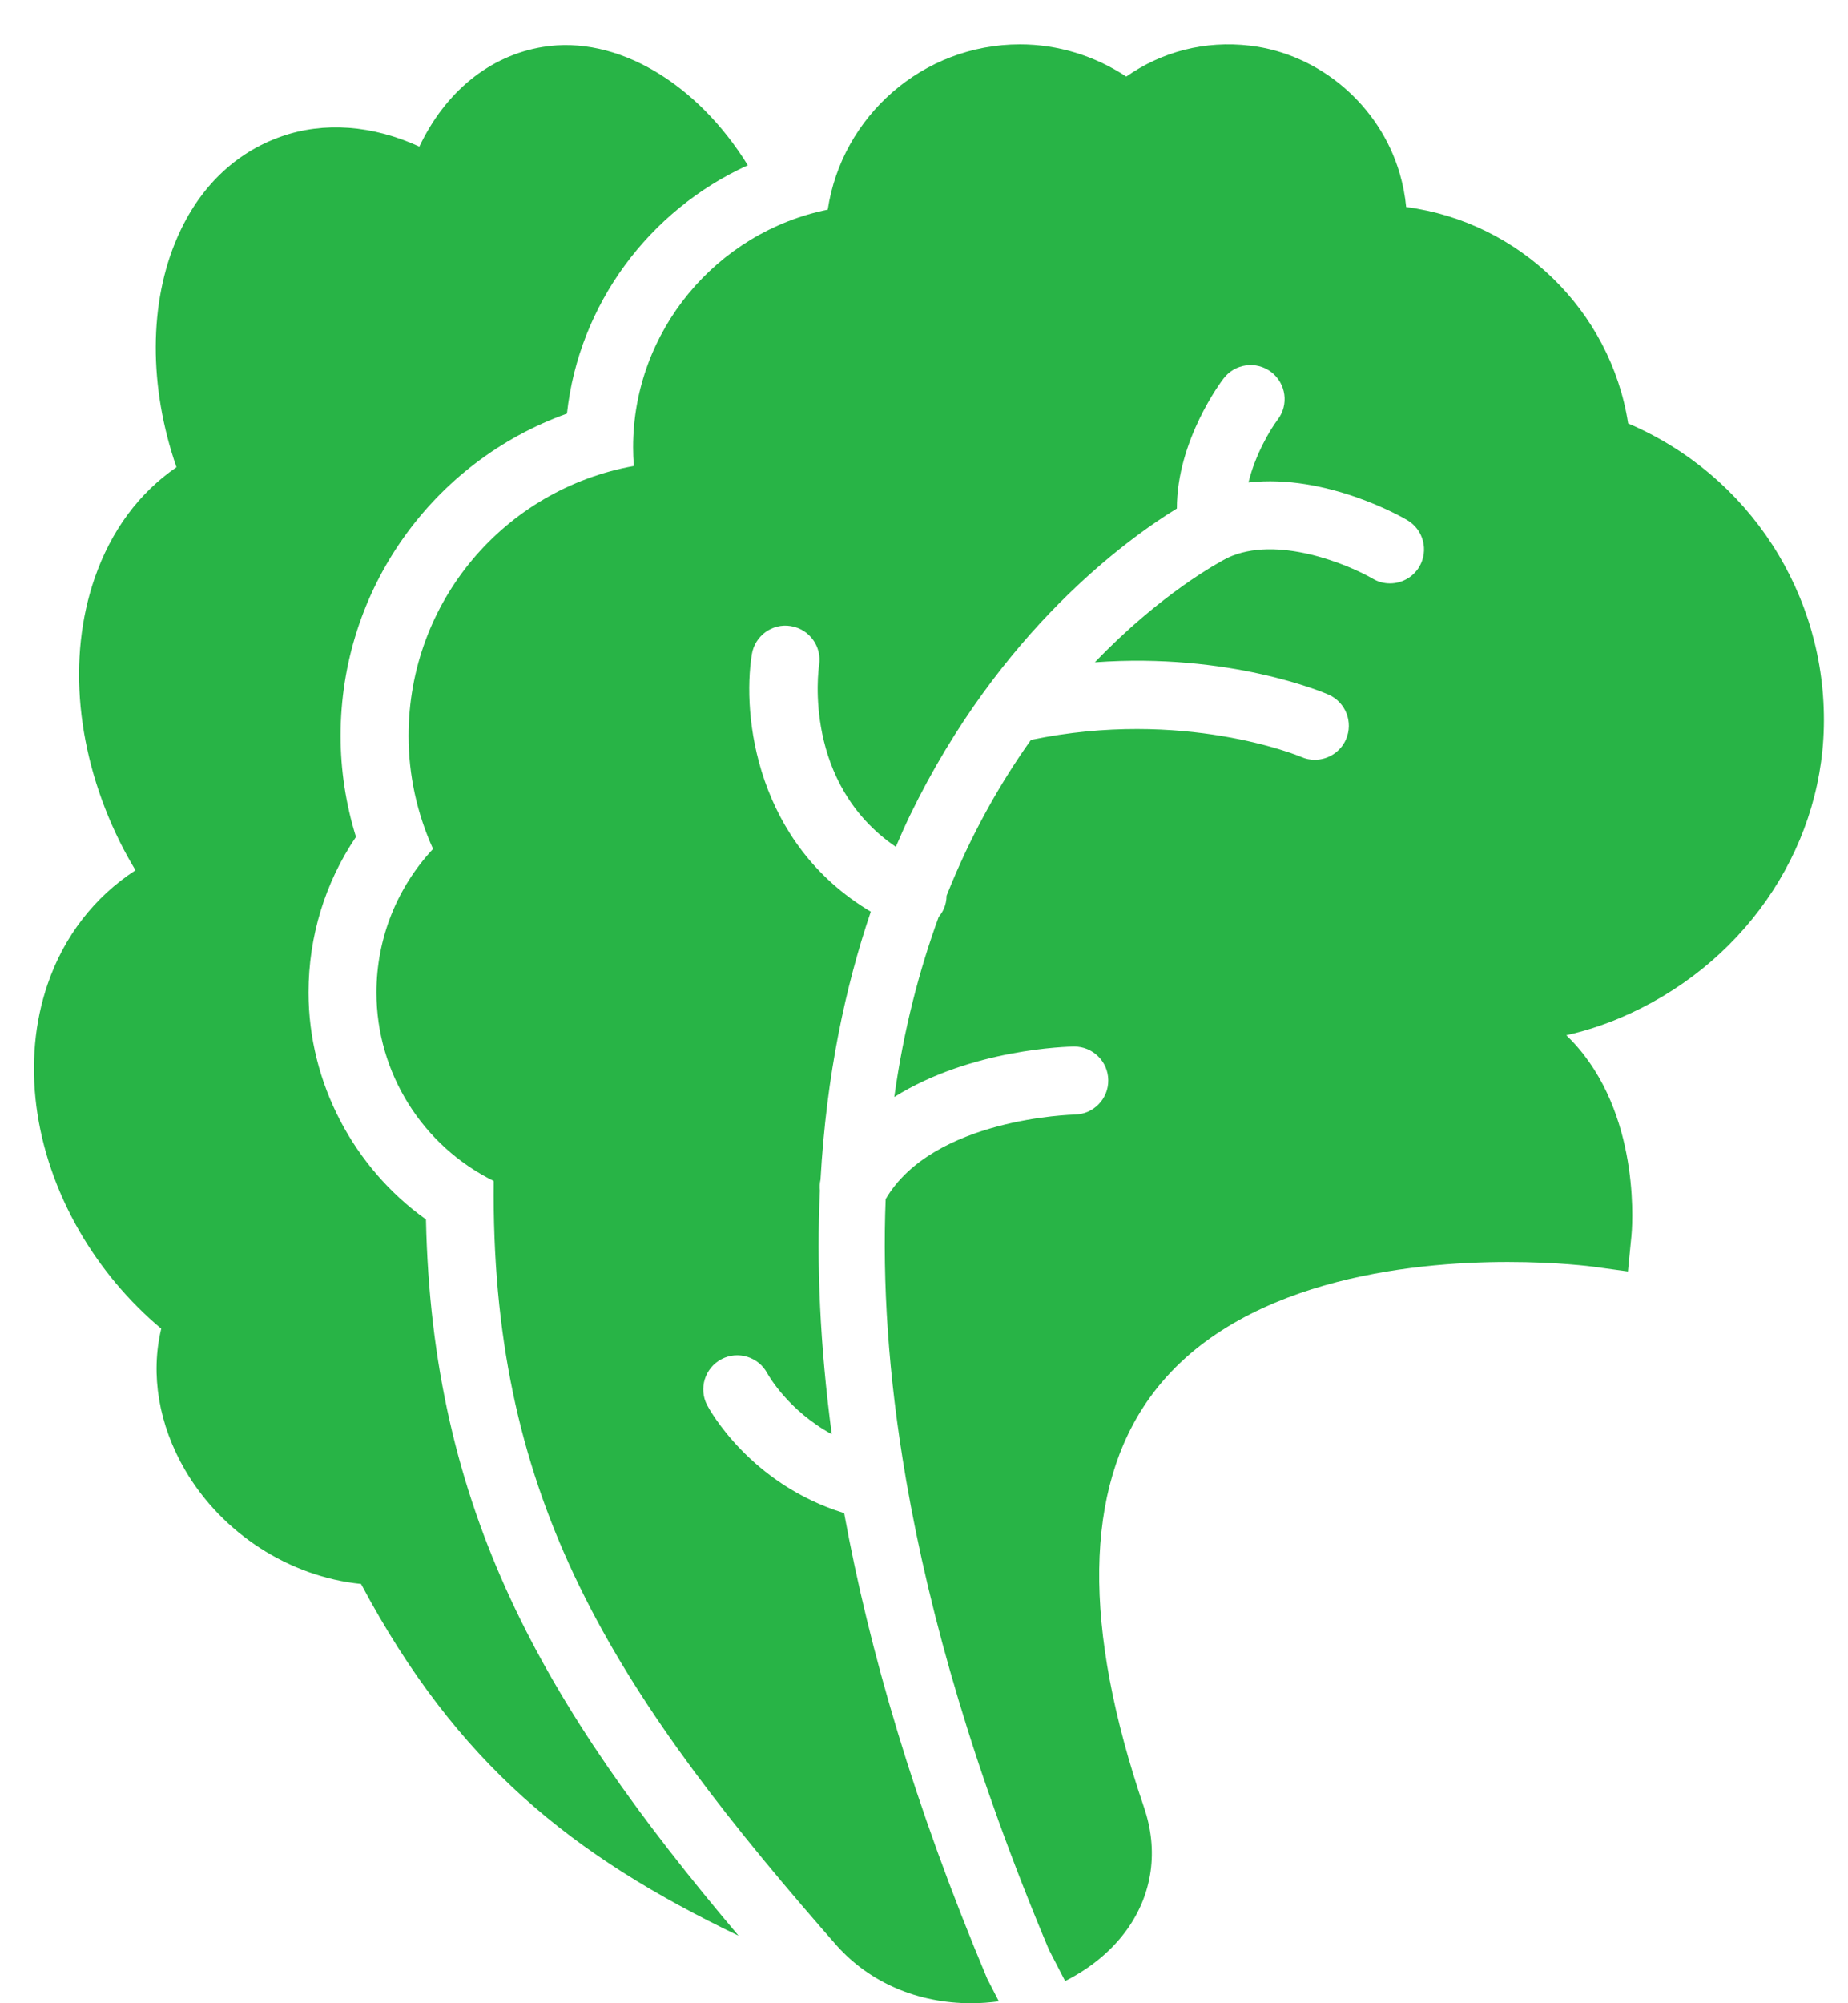 <svg width="24" height="26" viewBox="0 0 24 26" fill="none" xmlns="http://www.w3.org/2000/svg">
<g id="Group">
<path id="Vector" d="M4.007 12.881C4.007 12.154 4.222 11.454 4.623 10.862C4.491 10.437 4.423 9.992 4.423 9.551C4.423 7.648 5.623 5.991 7.363 5.368C7.518 3.95 8.429 2.729 9.712 2.145C9.052 1.078 8.011 0.453 7.052 0.609C6.358 0.721 5.784 1.192 5.446 1.903C4.838 1.623 4.206 1.577 3.652 1.772C3.052 1.983 2.586 2.434 2.305 3.077C1.931 3.928 1.931 5.023 2.292 6.064C1.805 6.398 1.442 6.889 1.229 7.504C0.872 8.537 0.991 9.783 1.556 10.925C1.618 11.05 1.686 11.173 1.76 11.295C1.229 11.64 0.831 12.151 0.618 12.775C0.28 13.765 0.43 14.932 1.029 15.975C1.305 16.454 1.669 16.889 2.094 17.245C1.952 17.839 2.06 18.491 2.405 19.082C2.888 19.905 3.759 20.464 4.689 20.558C5.934 22.897 7.439 24.09 9.592 25.124C7.035 22.103 5.612 19.601 5.532 15.827C4.591 15.155 4.007 14.052 4.007 12.881Z" fill="#28B446"/>
<path id="Vector_2" d="M23.686 9.431C23.722 7.712 22.711 6.164 21.145 5.496C20.916 4.028 19.732 2.881 18.262 2.687C18.248 2.541 18.22 2.395 18.178 2.251C17.919 1.366 17.138 0.7 16.236 0.593C15.646 0.523 15.088 0.671 14.627 0.994C14.216 0.723 13.737 0.576 13.247 0.576C11.983 0.576 10.933 1.509 10.75 2.721C9.305 3.013 8.222 4.299 8.222 5.805C8.222 5.885 8.225 5.966 8.232 6.048C6.556 6.35 5.306 7.804 5.306 9.551C5.306 10.057 5.415 10.557 5.624 11.018C5.154 11.521 4.889 12.183 4.889 12.882C4.889 13.926 5.489 14.873 6.412 15.328C6.371 19.331 7.83 21.761 10.677 25.035L10.837 25.218L10.866 25.251C11.298 25.734 11.919 26 12.616 26C12.736 26 12.855 25.99 12.972 25.975L12.821 25.682C11.871 23.424 11.288 21.42 10.963 19.639C9.737 19.262 9.207 18.283 9.184 18.238C9.07 18.022 9.154 17.755 9.369 17.641C9.584 17.528 9.85 17.61 9.965 17.824C9.982 17.855 10.239 18.307 10.802 18.615C10.648 17.459 10.603 16.404 10.648 15.453C10.643 15.404 10.645 15.357 10.656 15.309C10.733 13.949 10.981 12.798 11.309 11.833C9.82 10.946 9.636 9.294 9.764 8.493C9.803 8.252 10.03 8.086 10.27 8.126C10.511 8.165 10.675 8.39 10.638 8.631C10.627 8.702 10.428 10.167 11.634 10.991C11.694 10.851 11.755 10.713 11.817 10.584C12.98 8.187 14.641 6.994 15.284 6.6C15.283 5.716 15.863 4.947 15.891 4.912C16.039 4.718 16.317 4.681 16.51 4.829C16.703 4.977 16.741 5.254 16.593 5.447C16.494 5.578 16.301 5.903 16.214 6.262C17.232 6.146 18.226 6.72 18.276 6.751C18.487 6.875 18.556 7.145 18.433 7.355C18.35 7.495 18.202 7.572 18.052 7.572C17.975 7.572 17.898 7.553 17.828 7.511C17.52 7.332 16.582 6.935 15.939 7.242C15.828 7.299 15.075 7.704 14.219 8.596C15.972 8.468 17.192 8.989 17.253 9.015C17.477 9.114 17.578 9.374 17.48 9.597C17.408 9.762 17.245 9.861 17.075 9.861C17.016 9.861 16.956 9.85 16.899 9.824C16.866 9.81 15.37 9.191 13.389 9.603C12.992 10.161 12.61 10.829 12.293 11.626C12.293 11.684 12.281 11.744 12.255 11.8C12.238 11.838 12.216 11.87 12.191 11.9C11.939 12.589 11.736 13.363 11.614 14.238C12.614 13.611 13.874 13.584 13.946 13.583H13.952C14.193 13.583 14.39 13.777 14.393 14.018C14.397 14.262 14.201 14.462 13.958 14.466C13.939 14.467 12.121 14.509 11.502 15.563C11.459 16.64 11.533 17.843 11.763 19.181C11.765 19.191 11.767 19.201 11.768 19.212C12.077 20.996 12.659 23.015 13.623 25.306L13.833 25.712C14.158 25.548 14.437 25.322 14.636 25.044C14.969 24.579 15.048 24.016 14.857 23.457C14.058 21.114 14.082 19.326 14.93 18.143C16.029 16.608 18.318 16.379 19.583 16.379C20.235 16.379 20.683 16.439 20.688 16.44L21.142 16.502L21.187 16.046C21.194 15.986 21.324 14.563 20.493 13.596C20.445 13.54 20.394 13.487 20.342 13.436C20.577 13.384 20.809 13.309 21.037 13.213C22.612 12.549 23.652 11.064 23.686 9.431Z" fill="#28B446"/>
</g>
</svg>
